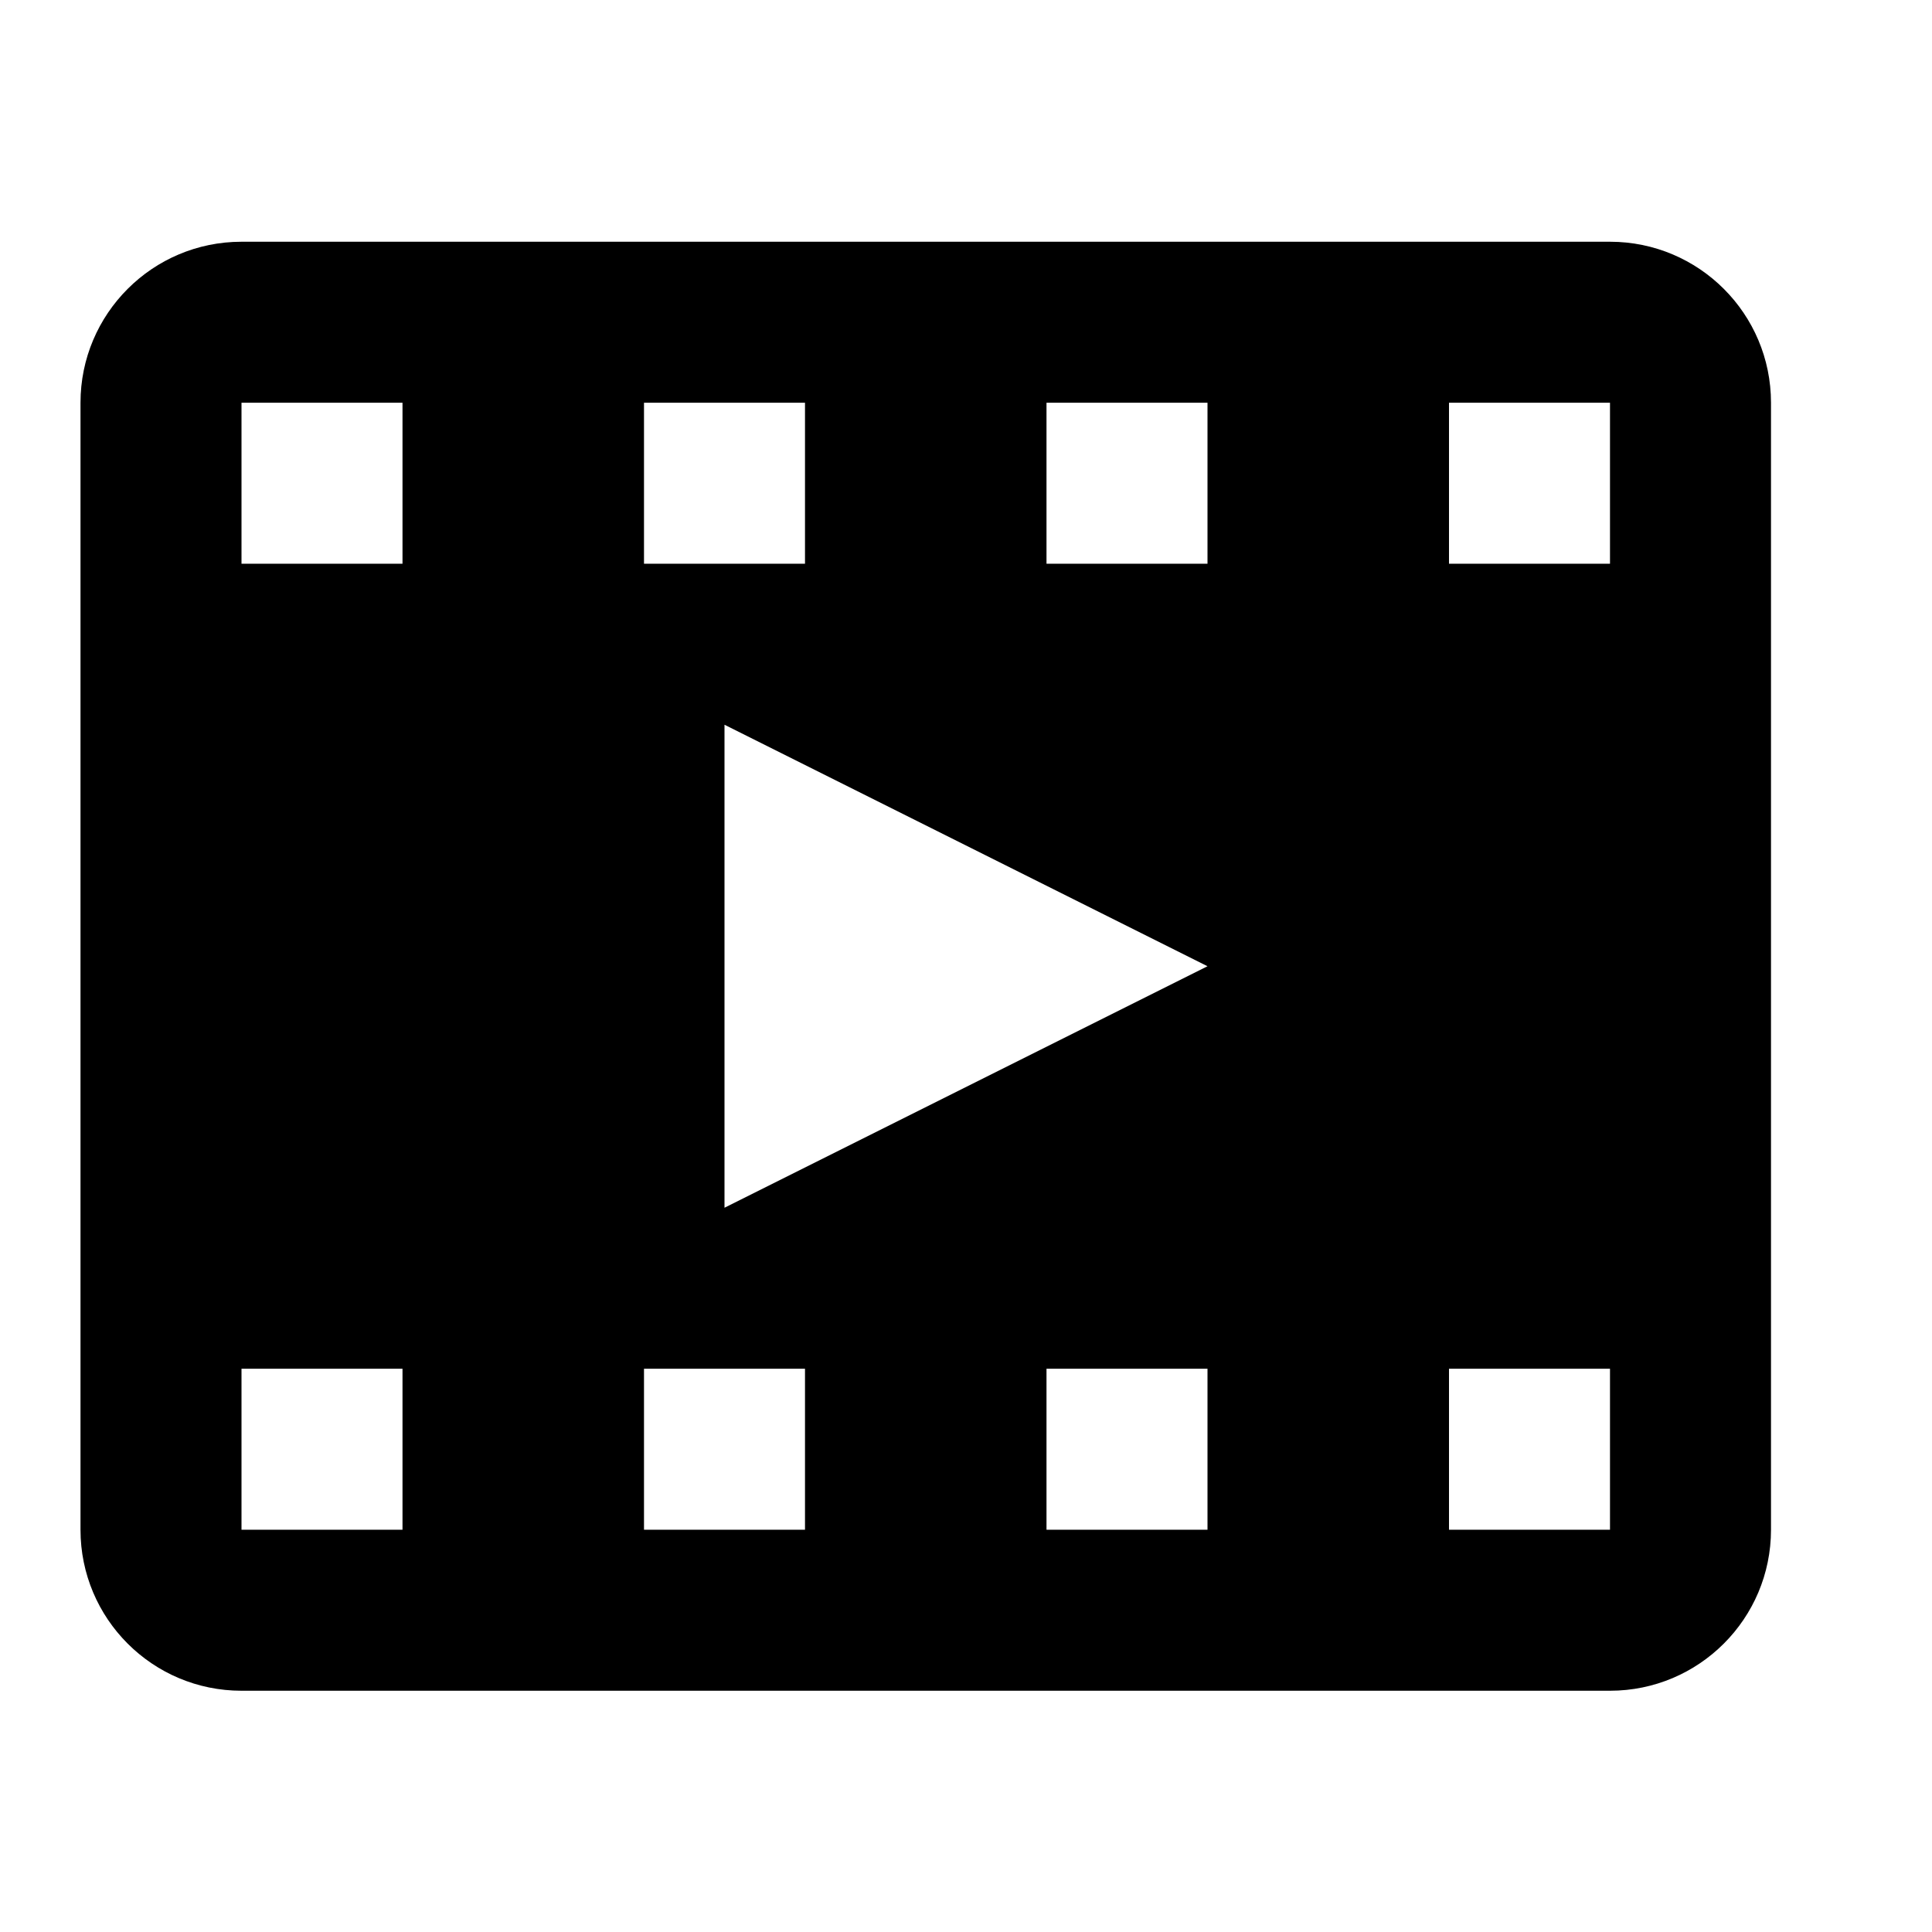 <svg viewBox="0 0 1920 1920" version="1.1" xmlns="http://www.w3.org/2000/svg">
    <path d="M1600 240.24H240c-88.4 0-160 71.68-160 160v1120c0 88.4 71.6 160 160 160h1360c88.32 0 160-71.6 160-160v-1120c0-88.4-71.68-160-160-160zm-960 160h160v160H640v-160zm-240 1120H240v-160h160v160zm0-960H240v-160h160v160zm400 960H640v-160h160v160zm400 0h-160v-160h160v160zm-480-320v-480l480 240-480 240zm480-640h-160v-160h160v160zm400 960h-160v-160h160v160zm0-960h-160v-160h160v160z" stroke="none" stroke-width="1" fill-rule="evenodd"/>
</svg>
